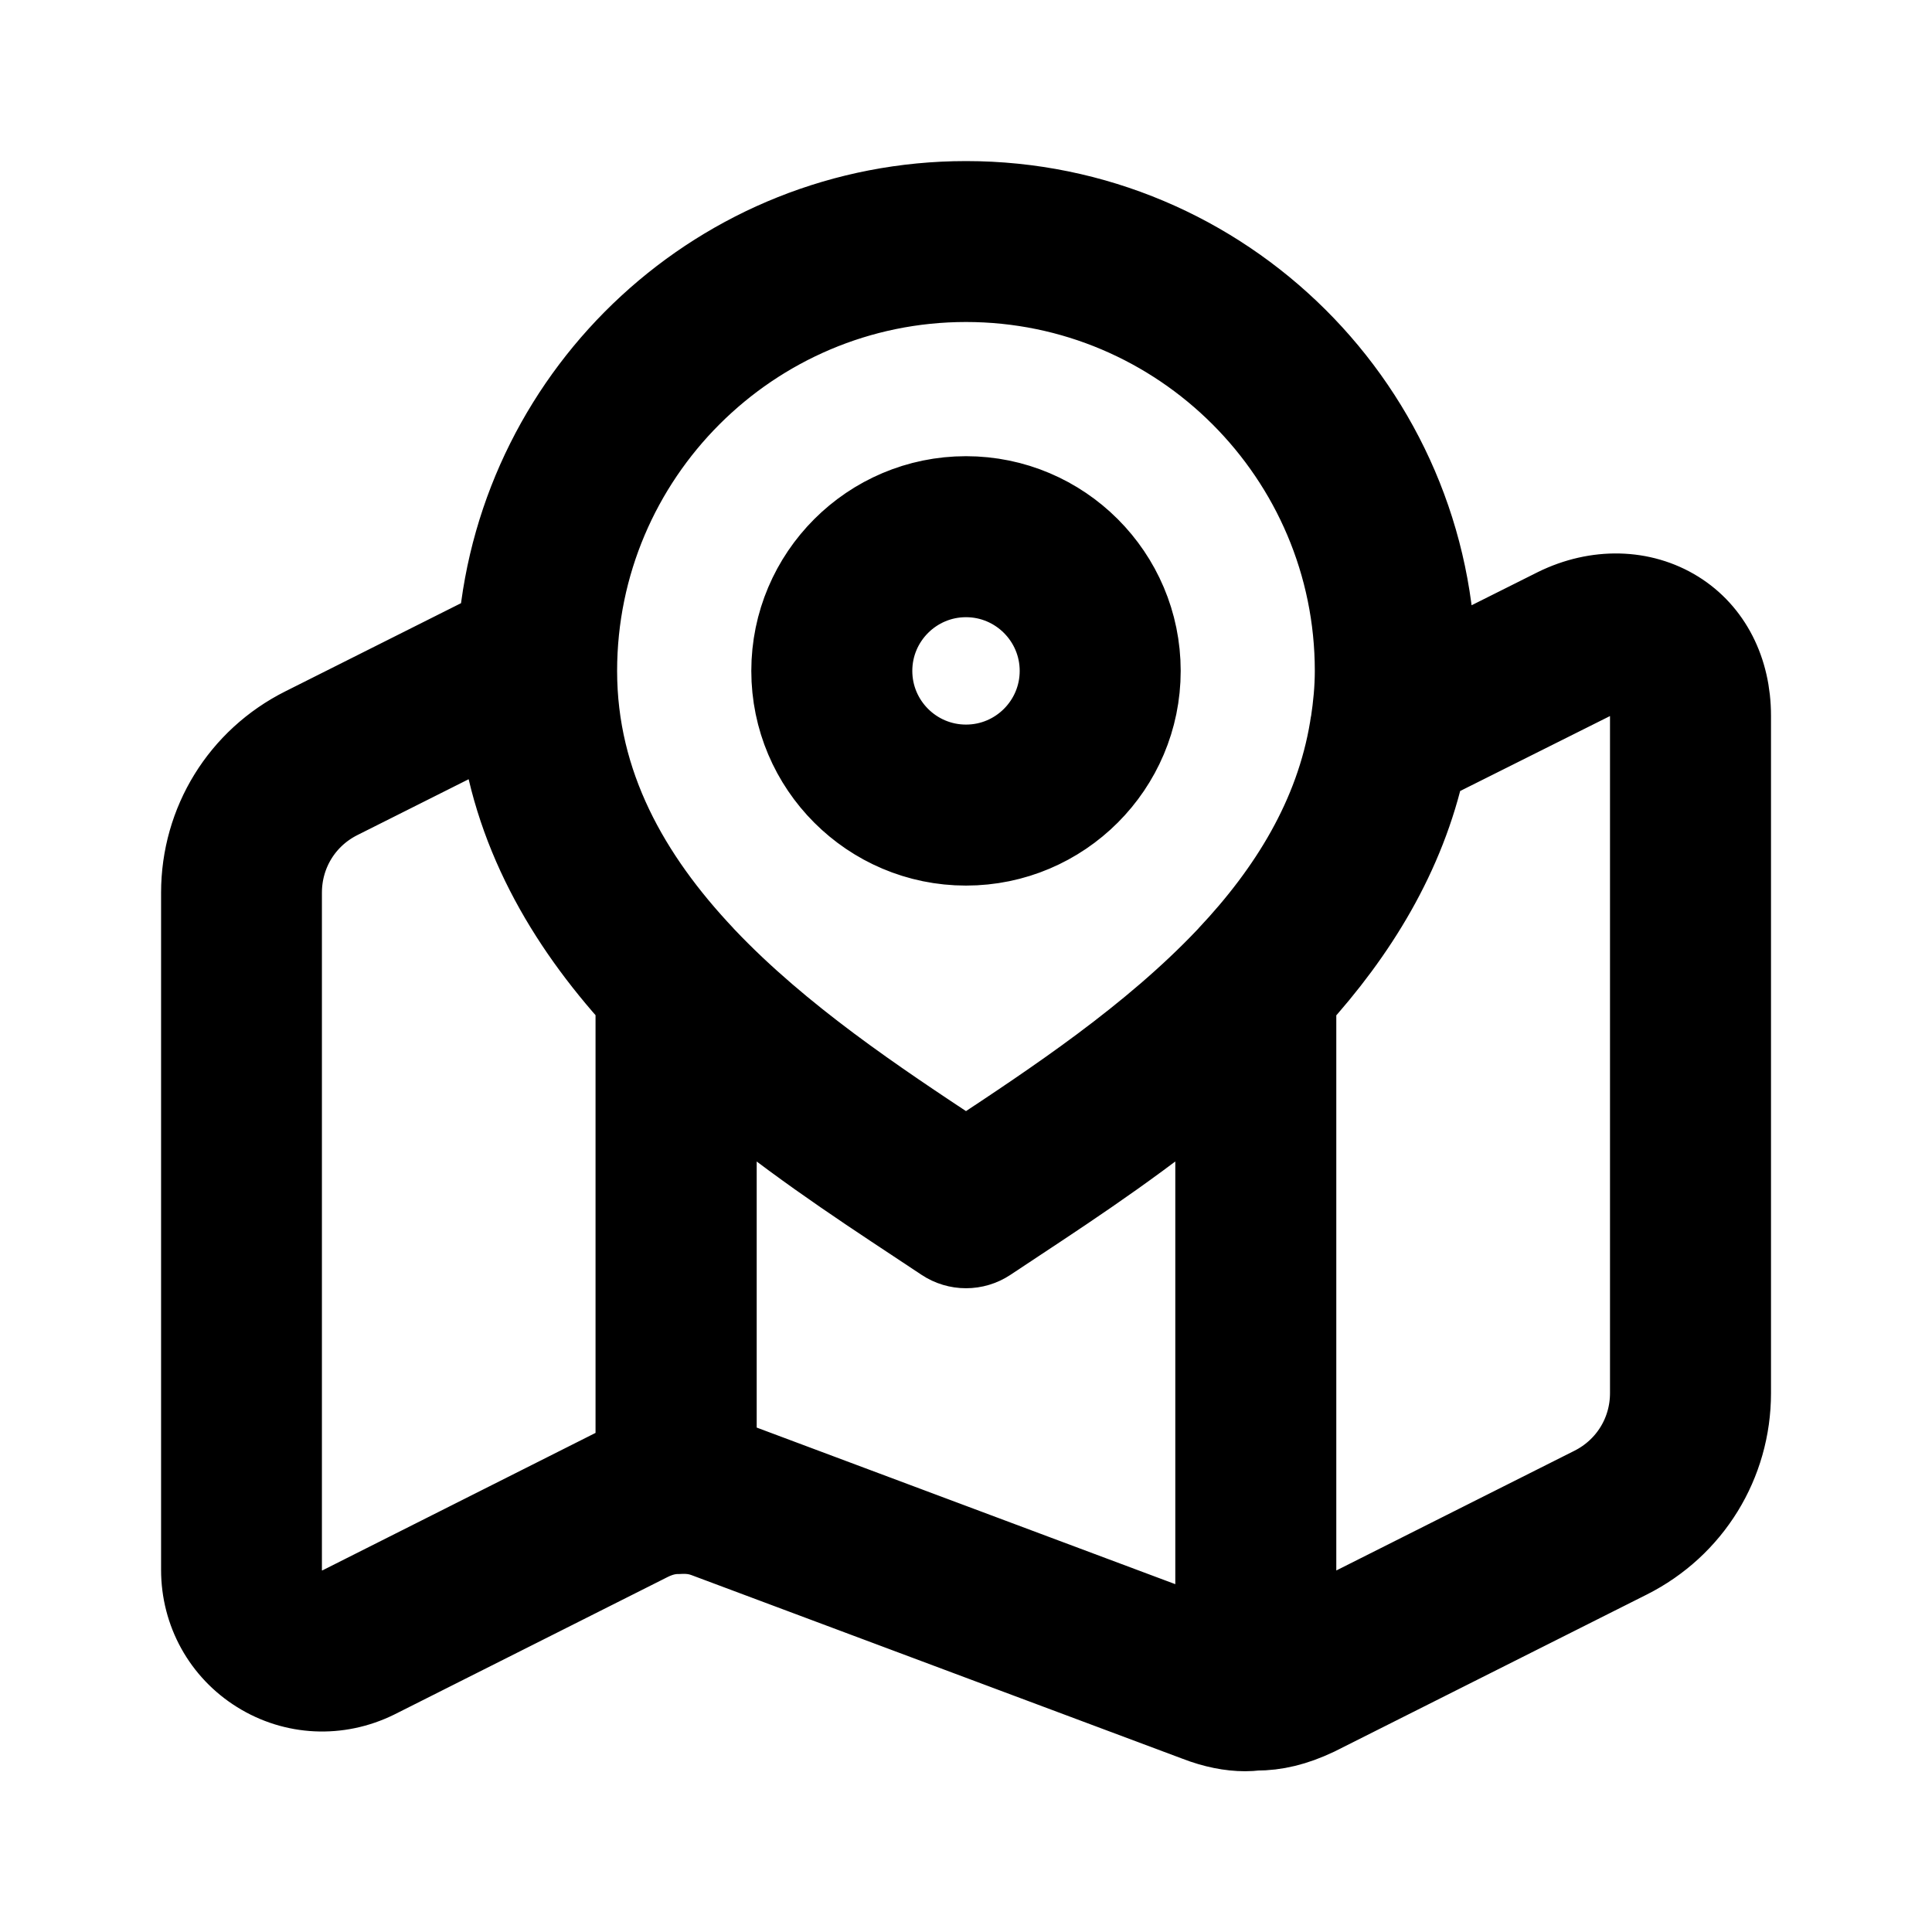 <svg viewBox="0 0 24 24" fill="currentColor" stroke="currentColor" xmlns="http://www.w3.org/2000/svg">
<path d="M12 10.501C13.195 10.501 14.167 9.529 14.167 8.334C14.167 7.139 13.195 6.167 12 6.167C10.805 6.167 9.833 7.139 9.833 8.334C9.833 9.529 10.805 10.501 12 10.501ZM12 7.167C12.643 7.167 13.167 7.69 13.167 8.334C13.167 8.978 12.644 9.501 12 9.501C11.356 9.501 10.833 8.978 10.833 8.334C10.833 7.69 11.357 7.167 12 7.167ZM20.833 7.588C20.397 7.317 19.836 7.304 19.327 7.554L17.833 8.302C17.815 5.1 15.207 2.501 12.001 2.501C8.959 2.501 6.457 4.843 6.194 7.818L3.769 9.035C2.987 9.427 2.501 10.215 2.501 11.09V19.501C2.501 20.027 2.766 20.506 3.21 20.782C3.653 21.058 4.199 21.085 4.675 20.851L8.084 19.136C8.2 19.081 8.307 19.053 8.426 19.053C8.564 19.045 8.668 19.061 8.775 19.102L14.869 21.381C15.08 21.463 15.286 21.503 15.467 21.503C15.513 21.503 15.557 21.5 15.6 21.495C15.849 21.495 16.085 21.438 16.354 21.311L20.233 19.361C21.014 18.968 21.5 18.18 21.5 17.306V8.891C21.5 8.327 21.257 7.852 20.833 7.588ZM12 3.5C14.665 3.5 16.833 5.669 16.833 8.334C16.833 8.558 16.811 8.774 16.779 8.986C16.772 9.006 16.772 9.028 16.768 9.048C16.587 10.143 16.008 11.073 15.254 11.873C15.248 11.879 15.244 11.885 15.238 11.891C14.296 12.885 13.093 13.68 12.079 14.35L12 14.403L11.921 14.35C10.907 13.68 9.705 12.885 8.762 11.891C8.756 11.885 8.752 11.879 8.746 11.873C7.832 10.904 7.166 9.748 7.166 8.334C7.167 5.669 9.335 3.5 12 3.5ZM4.229 19.955C4.067 20.035 3.888 20.026 3.737 19.933C3.586 19.839 3.499 19.681 3.499 19.5V11.089C3.499 10.594 3.773 10.149 4.215 9.927L6.199 8.931C6.352 10.315 7.026 11.461 7.898 12.421V18.145C7.814 18.172 7.73 18.196 7.644 18.236L4.229 19.955ZM9.131 18.167C9.056 18.138 8.978 18.123 8.9 18.105V13.389C9.73 14.1 10.619 14.689 11.37 15.185L11.723 15.419C11.807 15.475 11.904 15.503 12 15.503C12.096 15.503 12.193 15.475 12.277 15.419L12.63 15.185C13.381 14.689 14.27 14.099 15.1 13.389V20.4L9.131 18.167ZM20.5 17.306C20.5 17.8 20.226 18.245 19.784 18.468L16.1 20.32V12.423C16.854 11.593 17.458 10.624 17.707 9.483L19.77 8.451C19.959 8.357 20.165 8.352 20.304 8.438C20.466 8.539 20.5 8.741 20.5 8.892V17.306Z" />
</svg>
